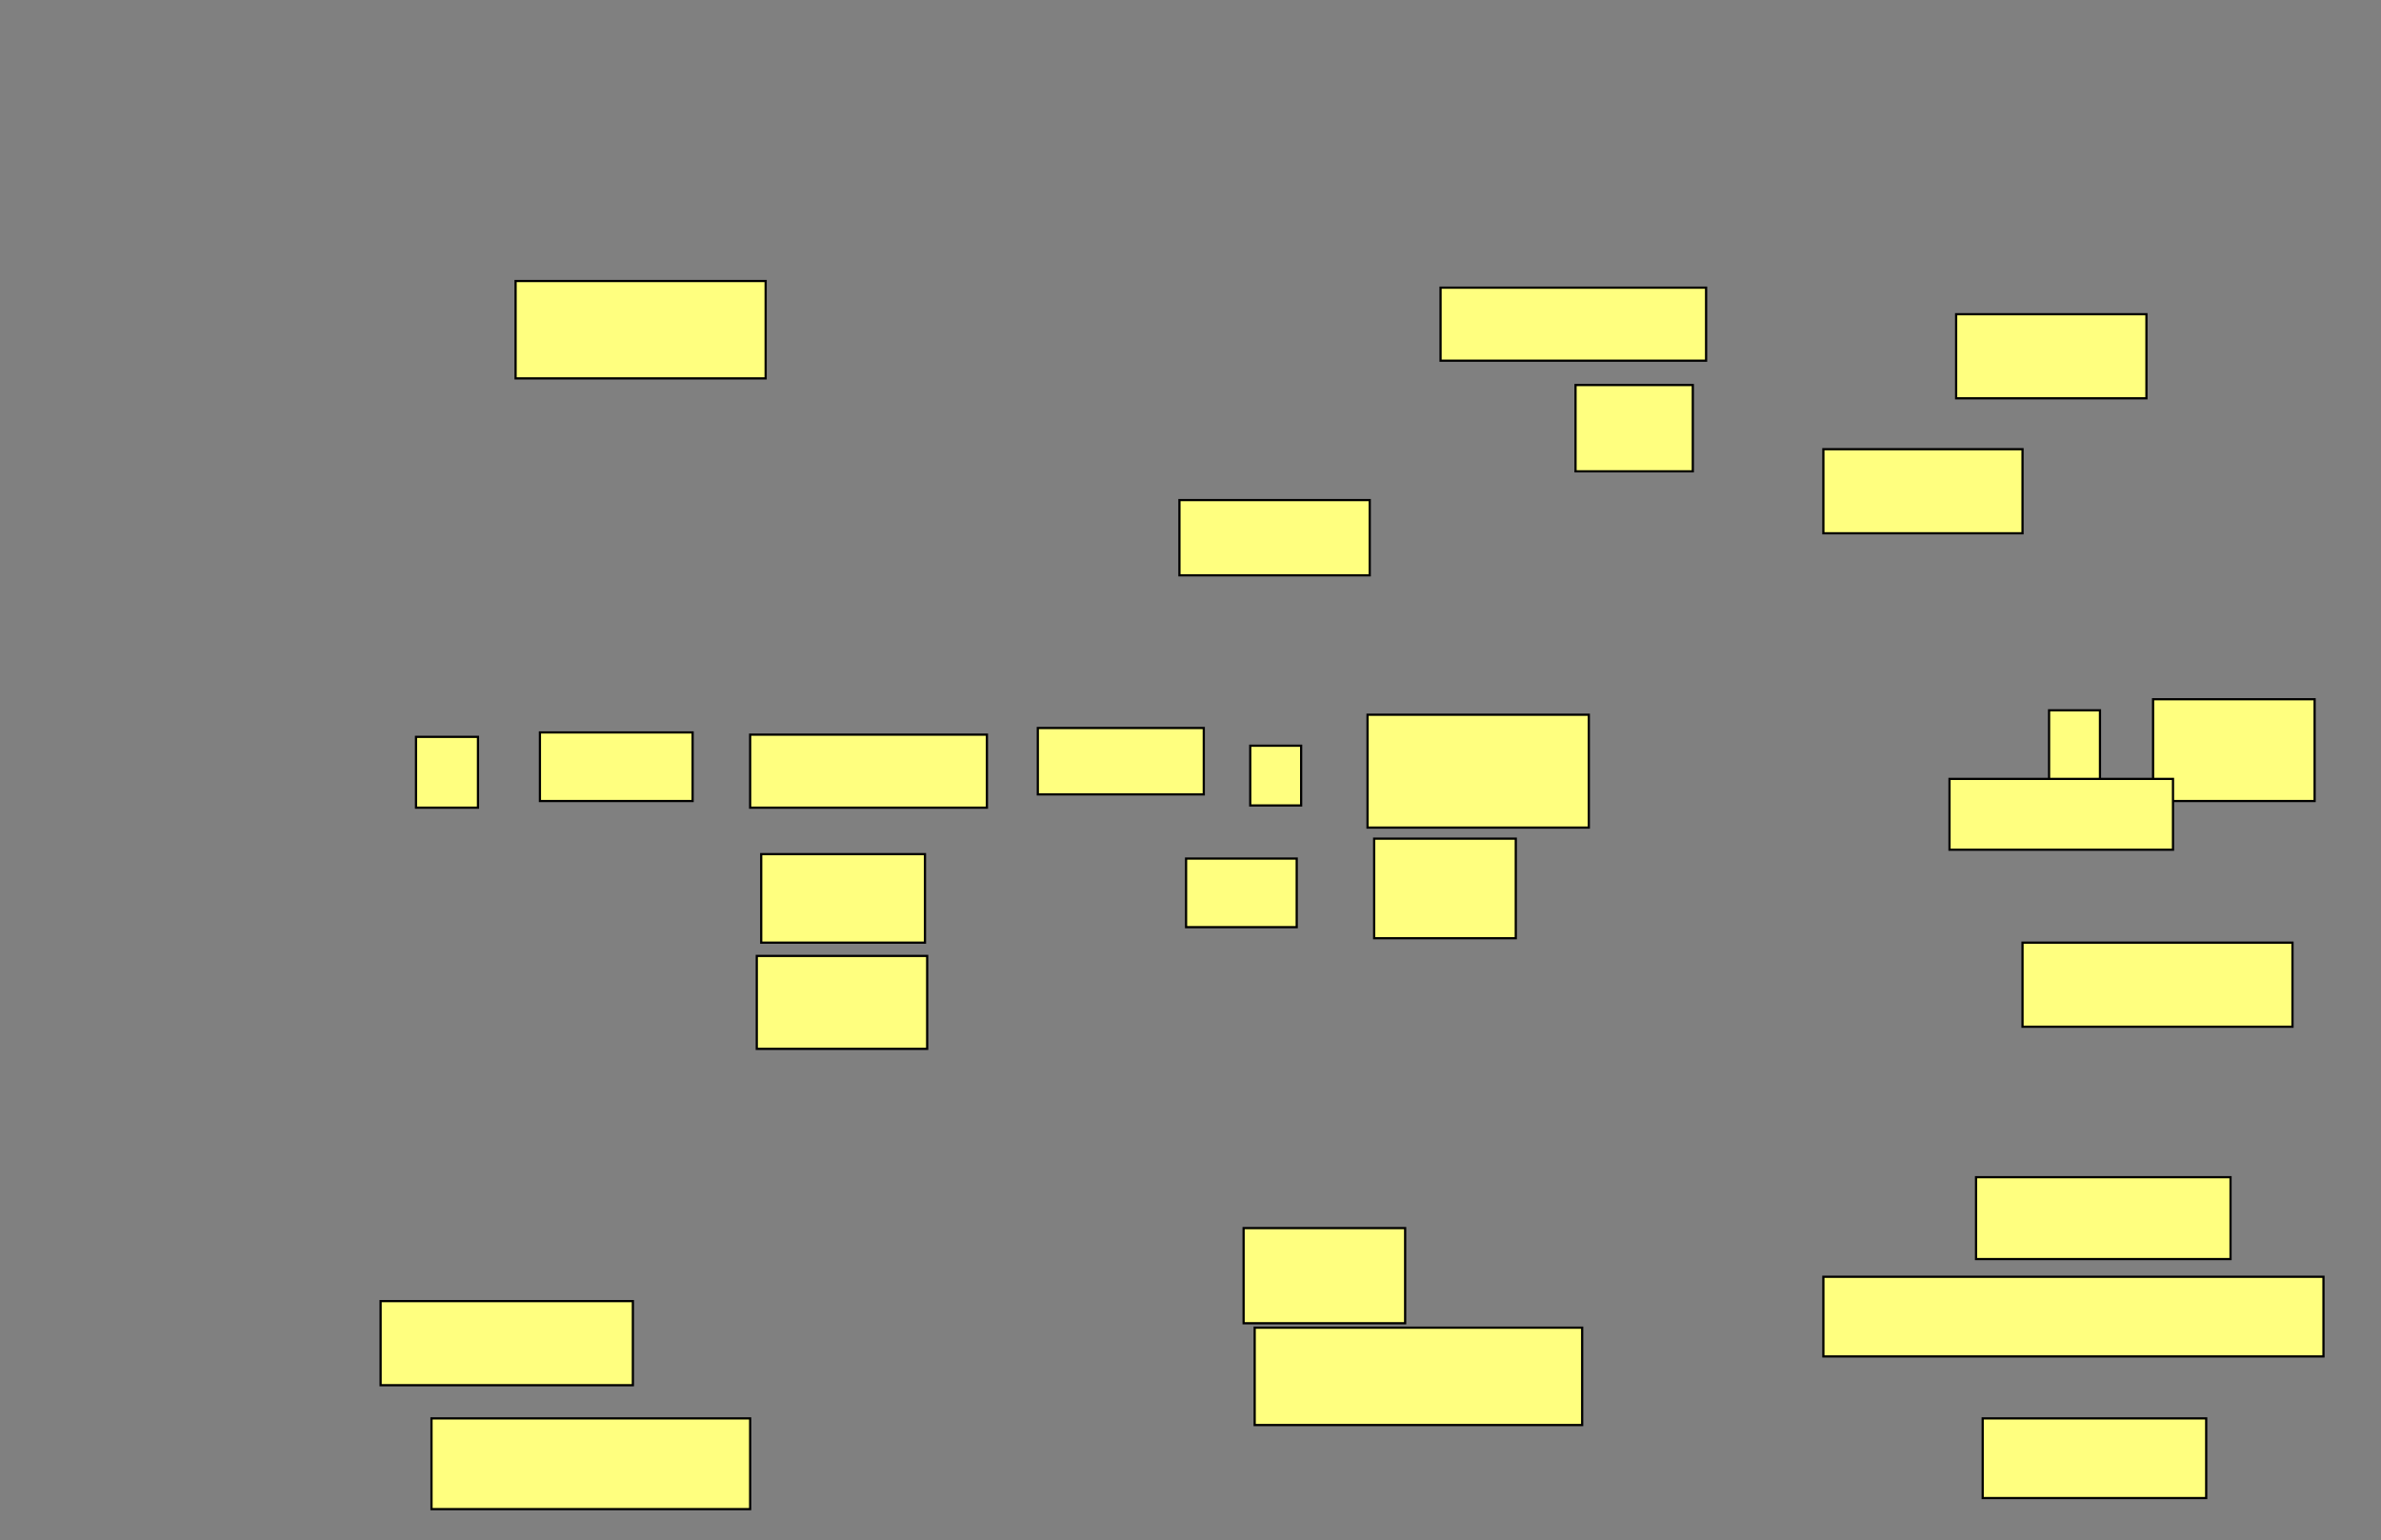 <?xml version="1.0" encoding="UTF-8"?>
<svg xmlns="http://www.w3.org/2000/svg" width="1076" height="696">
    <rect width="100%" height="100%" fill="#808080" stroke="none"/>
    <g>
        <rect fill="#ffff7f" stroke="#000000" x="233" y="127" width="113" height="44" id="82e0d2680cd2a22db69af2ca53c4e88d"/>
        <rect fill="#ffff7f" stroke="#000000" x="188" y="333" width="28" height="32" id="f4f02e6ab777ee43030439a35584cea6"/>
        <rect fill="#ffff7f" stroke="#000000" x="244" y="331" width="69" height="31" id="e8a8386688d7d3d67a43734d8f1e4e41"/>
        <rect fill="#ffff7f" stroke="#000000" x="339" y="332" width="107" height="33" id="4026aff6b26029c4f0040561f07edf55"/>
        <rect fill="#ffff7f" stroke="#000000" x="344" y="386" width="74" height="40" id="e561b7f618f997ff87092f1bc235427a"/>
        <rect fill="#ffff7f" stroke="#000000" x="342" y="432" width="77" height="42" id="7ccc2df705e0a78c70e39193525d43ba"/>
        <rect fill="#ffff7f" stroke="#000000" x="172" y="588" width="114" height="38" id="779a81bc9b9da3f38d0cd4b705c16d8e"/>
        <rect fill="#ffff7f" stroke="#000000" x="195" y="641" width="144" height="41" id="6d502eea972cc60b10dffebe238df742"/>
        <rect fill="#ffff7f" stroke="#000000" x="651" y="130" width="120" height="33" id="de298b5cd63bb6141d5142397d8d4ac8"/>
        <rect fill="#ffff7f" stroke="#000000" x="533" y="226" width="86" height="34" id="e8dfa5b37e9ebe9173a210fffeb947ea"/>
        <rect fill="#ffff7f" stroke="#000000" x="712" y="174" width="53" height="39" id="e8a526bfcccdfc89cc2c45401af90df6"/>
        <rect fill="#ffff7f" stroke="#000000" x="469" y="329" width="75" height="30" id="cabfb0380f081f1b1358dac66ea39b76"/>
        <rect fill="#ffff7f" stroke="#000000" x="565" y="337" width="23" height="27" id="cb72ad79cb2e609c3843f0ca91f3ad27"/>
        <rect fill="#ffff7f" stroke="#000000" x="618" y="323" width="100" height="51" id="03ed824b20d10526496726bee7ab0357"/>
        <rect fill="#ffff7f" stroke="#000000" x="536" y="388" width="50" height="31" id="18d5c87efa391c0beea1f52d4dad80ef"/>
        <rect fill="#ffff7f" stroke="#000000" x="621" y="379" width="64" height="45" id="6e40ad0c7c85dd07edffa123e009532a"/>
        <rect fill="#ffff7f" stroke="#000000" x="562" y="555" width="73" height="43" id="1ce114f2ee8d36ca6dded7fa461e7de2"/>
        <rect fill="#ffff7f" stroke="#000000" x="567" y="600" width="148" height="44" id="b92a93aeae8ca5facad9fb784269e64b"/>
        <rect fill="#ffff7f" stroke="#000000" x="893" y="532" width="115" height="37" id="bee59e61007fd2cfddf948540868e75a"/>
        <rect fill="#ffff7f" stroke="#000000" x="824" y="577" width="226" height="36" id="984fe6446c6e5d9a33a04f656fc1160e"/>
        <rect fill="#ffff7f" stroke="#000000" x="896" y="641" width="101" height="36" id="5ff49a336471352242f0268485fabfe6"/>
        <rect fill="#ffff7f" stroke="#000000" x="926" y="321" width="23" height="32" id="c8ec834e55d12d32280e03651bdac79f"/>
        <rect fill="#ffff7f" stroke="#000000" x="973" y="316" width="73" height="46" id="3858e61c37523435f0bba20baa938bdd"/>
        <rect fill="#ffff7f" stroke="#000000" x="881" y="352" width="101" height="32" id="19d246d9e584b62396b3e536433cbd51"/>
        <rect fill="#ffff7f" stroke="#000000" x="914" y="426" width="122" height="38" id="3945bb202c8f8ea842b6756a6a769943"/>
        <rect fill="#ffff7f" stroke="#000000" x="884" y="142" width="86" height="38" id="890bcdfe85abd03cebfe9dd33fb9de97"/>
        <rect fill="#ffff7f" stroke="#000000" x="824" y="203" width="90" height="38" id="5338e9473d483c6eeb9e43a8dd40e23d"/>
    </g>
</svg>
